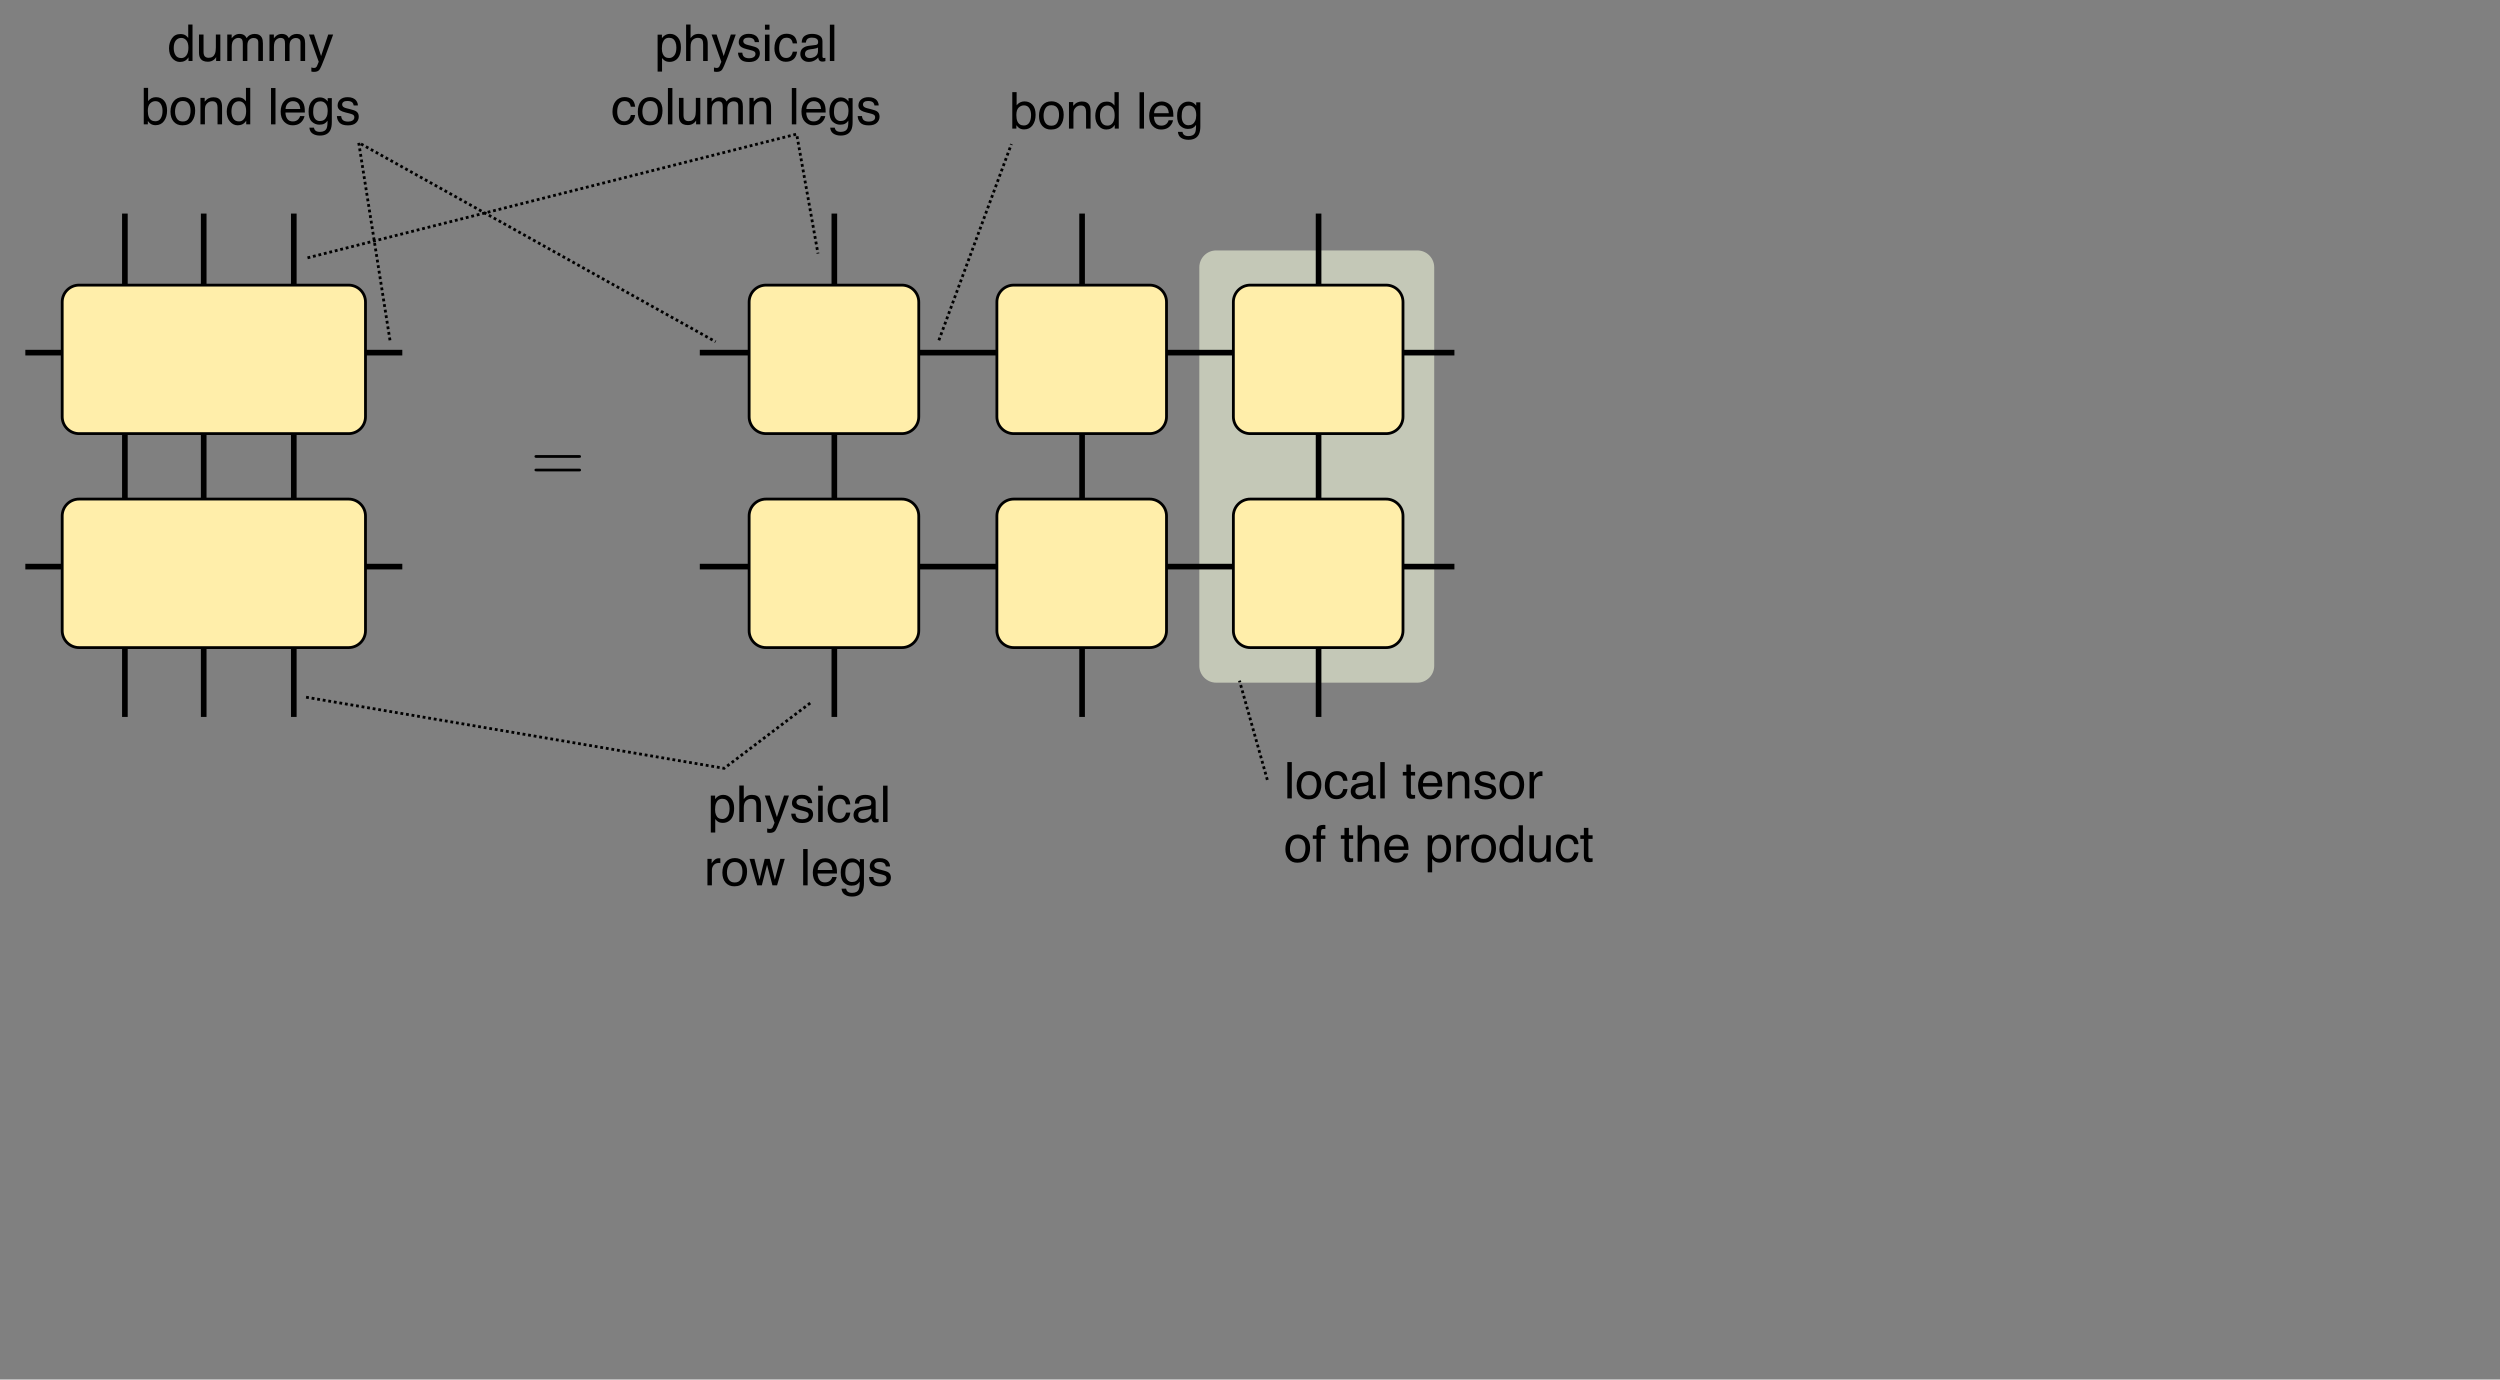 <?xml version="1.0" encoding="UTF-8"?>
<svg xmlns="http://www.w3.org/2000/svg" xmlns:xlink="http://www.w3.org/1999/xlink" width="444pt" height="245pt" viewBox="0 0 444 245" version="1.1">
<rect x="0" y="0" width="444" height="245" fill="#808080" stroke="none"/>
<defs>
<g>
<symbol overflow="visible" id="glyph0-0">
<path style="stroke:none;" d=""/>
</symbol>
<symbol overflow="visible" id="glyph0-1">
<path style="stroke:none;" d="M 3.488 -0.996 C 3.73 -1.305 3.855 -1.766 3.855 -2.383 C 3.855 -2.758 3.801 -3.078 3.691 -3.348 C 3.484 -3.867 3.109 -4.125 2.566 -4.125 C 2.02 -4.125 1.645 -3.852 1.441 -3.305 C 1.332 -3.012 1.277 -2.641 1.277 -2.188 C 1.277 -1.824 1.332 -1.516 1.441 -1.262 C 1.645 -0.773 2.02 -0.531 2.566 -0.531 C 2.934 -0.531 3.242 -0.688 3.488 -0.996 Z M 0.52 -4.684 L 1.289 -4.684 L 1.289 -4.059 C 1.445 -4.273 1.617 -4.441 1.805 -4.555 C 2.07 -4.73 2.387 -4.82 2.746 -4.82 C 3.281 -4.82 3.73 -4.617 4.105 -4.207 C 4.477 -3.797 4.66 -3.215 4.66 -2.457 C 4.66 -1.43 4.395 -0.699 3.859 -0.258 C 3.52 0.02 3.121 0.156 2.672 0.156 C 2.316 0.156 2.02 0.082 1.781 -0.074 C 1.641 -0.164 1.48 -0.312 1.309 -0.527 L 1.309 1.875 L 0.52 1.875 Z M 0.52 -4.684 "/>
</symbol>
<symbol overflow="visible" id="glyph0-2">
<path style="stroke:none;" d="M 0.578 -6.477 L 1.371 -6.477 L 1.371 -4.07 C 1.559 -4.309 1.727 -4.473 1.875 -4.57 C 2.129 -4.738 2.449 -4.82 2.828 -4.82 C 3.512 -4.82 3.977 -4.582 4.219 -4.105 C 4.352 -3.844 4.418 -3.48 4.418 -3.02 L 4.418 0 L 3.602 0 L 3.602 -2.965 C 3.602 -3.312 3.559 -3.566 3.473 -3.727 C 3.328 -3.984 3.059 -4.113 2.664 -4.113 C 2.336 -4.113 2.039 -4 1.77 -3.773 C 1.504 -3.547 1.371 -3.121 1.371 -2.496 L 1.371 0 L 0.578 0 Z M 0.578 -6.477 "/>
</symbol>
<symbol overflow="visible" id="glyph0-3">
<path style="stroke:none;" d="M 3.52 -4.707 L 4.395 -4.707 C 4.281 -4.406 4.035 -3.715 3.652 -2.641 C 3.363 -1.832 3.125 -1.172 2.93 -0.664 C 2.473 0.539 2.152 1.27 1.965 1.535 C 1.777 1.797 1.453 1.93 0.996 1.93 C 0.887 1.93 0.801 1.926 0.742 1.914 C 0.68 1.906 0.605 1.891 0.52 1.867 L 0.52 1.148 C 0.656 1.184 0.754 1.207 0.816 1.219 C 0.879 1.227 0.934 1.23 0.98 1.23 C 1.125 1.23 1.234 1.207 1.305 1.156 C 1.371 1.109 1.43 1.051 1.477 0.98 C 1.492 0.957 1.543 0.836 1.633 0.621 C 1.727 0.402 1.793 0.242 1.832 0.137 L 0.094 -4.707 L 0.988 -4.707 L 2.25 -0.875 Z M 3.52 -4.707 "/>
</symbol>
<symbol overflow="visible" id="glyph0-4">
<path style="stroke:none;" d="M 1.051 -1.477 C 1.074 -1.211 1.141 -1.012 1.246 -0.871 C 1.445 -0.617 1.793 -0.488 2.285 -0.488 C 2.578 -0.488 2.836 -0.551 3.059 -0.68 C 3.281 -0.805 3.391 -1.004 3.391 -1.27 C 3.391 -1.473 3.305 -1.625 3.125 -1.73 C 3.012 -1.797 2.785 -1.871 2.449 -1.957 L 1.82 -2.113 C 1.418 -2.215 1.121 -2.324 0.93 -2.449 C 0.59 -2.66 0.422 -2.957 0.422 -3.336 C 0.422 -3.781 0.582 -4.141 0.902 -4.418 C 1.223 -4.691 1.656 -4.828 2.195 -4.828 C 2.906 -4.828 3.418 -4.621 3.73 -4.207 C 3.926 -3.941 4.023 -3.656 4.016 -3.352 L 3.27 -3.352 C 3.254 -3.531 3.191 -3.695 3.082 -3.84 C 2.898 -4.047 2.582 -4.152 2.137 -4.152 C 1.836 -4.152 1.609 -4.094 1.457 -3.98 C 1.305 -3.867 1.227 -3.715 1.227 -3.527 C 1.227 -3.324 1.328 -3.16 1.527 -3.035 C 1.645 -2.961 1.82 -2.898 2.047 -2.844 L 2.57 -2.715 C 3.141 -2.578 3.52 -2.445 3.715 -2.316 C 4.02 -2.113 4.176 -1.797 4.176 -1.363 C 4.176 -0.945 4.016 -0.582 3.699 -0.277 C 3.379 0.027 2.895 0.18 2.246 0.18 C 1.547 0.18 1.051 0.02 0.758 -0.297 C 0.465 -0.613 0.309 -1.008 0.289 -1.477 Z M 1.051 -1.477 "/>
</symbol>
<symbol overflow="visible" id="glyph0-5">
<path style="stroke:none;" d="M 0.578 -4.684 L 1.383 -4.684 L 1.383 0 L 0.578 0 Z M 0.578 -6.453 L 1.383 -6.453 L 1.383 -5.559 L 0.578 -5.559 Z M 0.578 -6.453 "/>
</symbol>
<symbol overflow="visible" id="glyph0-6">
<path style="stroke:none;" d="M 3.688 -4.457 C 4.02 -4.199 4.223 -3.754 4.289 -3.125 L 3.52 -3.125 C 3.473 -3.414 3.367 -3.656 3.199 -3.848 C 3.031 -4.039 2.766 -4.137 2.395 -4.137 C 1.891 -4.137 1.531 -3.891 1.312 -3.398 C 1.172 -3.078 1.102 -2.684 1.102 -2.215 C 1.102 -1.742 1.203 -1.348 1.402 -1.023 C 1.602 -0.703 1.914 -0.539 2.344 -0.539 C 2.672 -0.539 2.93 -0.641 3.121 -0.84 C 3.312 -1.043 3.445 -1.316 3.52 -1.664 L 4.289 -1.664 C 4.199 -1.039 3.98 -0.586 3.629 -0.297 C 3.277 -0.008 2.828 0.137 2.281 0.137 C 1.664 0.137 1.176 -0.09 0.809 -0.539 C 0.441 -0.988 0.258 -1.551 0.258 -2.223 C 0.258 -3.051 0.461 -3.691 0.859 -4.152 C 1.262 -4.613 1.773 -4.844 2.395 -4.844 C 2.926 -4.844 3.355 -4.715 3.688 -4.457 Z M 3.688 -4.457 "/>
</symbol>
<symbol overflow="visible" id="glyph0-7">
<path style="stroke:none;" d="M 1.438 -0.711 C 1.605 -0.578 1.801 -0.516 2.031 -0.516 C 2.309 -0.516 2.578 -0.578 2.84 -0.707 C 3.277 -0.922 3.496 -1.27 3.496 -1.758 L 3.496 -2.395 C 3.402 -2.332 3.277 -2.281 3.125 -2.242 C 2.973 -2.199 2.824 -2.172 2.676 -2.152 L 2.195 -2.09 C 1.91 -2.055 1.695 -1.992 1.551 -1.91 C 1.309 -1.773 1.188 -1.555 1.188 -1.254 C 1.188 -1.023 1.27 -0.844 1.438 -0.711 Z M 3.102 -2.852 C 3.285 -2.875 3.406 -2.953 3.469 -3.082 C 3.504 -3.152 3.52 -3.25 3.52 -3.383 C 3.52 -3.652 3.422 -3.848 3.23 -3.969 C 3.039 -4.09 2.766 -4.152 2.406 -4.152 C 1.996 -4.152 1.703 -4.043 1.527 -3.82 C 1.434 -3.695 1.371 -3.512 1.34 -3.27 L 0.602 -3.27 C 0.617 -3.848 0.805 -4.254 1.168 -4.48 C 1.527 -4.707 1.949 -4.82 2.426 -4.82 C 2.98 -4.82 3.43 -4.715 3.773 -4.504 C 4.117 -4.293 4.289 -3.965 4.289 -3.52 L 4.289 -0.809 C 4.289 -0.727 4.305 -0.66 4.34 -0.609 C 4.375 -0.559 4.445 -0.535 4.551 -0.535 C 4.586 -0.535 4.625 -0.539 4.672 -0.543 C 4.715 -0.547 4.762 -0.555 4.812 -0.562 L 4.812 0.023 C 4.688 0.059 4.594 0.078 4.531 0.086 C 4.465 0.098 4.379 0.102 4.266 0.102 C 3.992 0.102 3.797 0.004 3.672 -0.188 C 3.609 -0.289 3.562 -0.438 3.539 -0.625 C 3.375 -0.414 3.145 -0.23 2.844 -0.074 C 2.543 0.082 2.207 0.156 1.844 0.156 C 1.41 0.156 1.051 0.027 0.777 -0.238 C 0.5 -0.504 0.359 -0.836 0.359 -1.234 C 0.359 -1.672 0.496 -2.008 0.77 -2.25 C 1.043 -2.488 1.398 -2.637 1.84 -2.695 Z M 3.102 -2.852 "/>
</symbol>
<symbol overflow="visible" id="glyph0-8">
<path style="stroke:none;" d="M 0.602 -6.453 L 1.395 -6.453 L 1.395 0 L 0.602 0 Z M 0.602 -6.453 "/>
</symbol>
<symbol overflow="visible" id="glyph0-9">
<g>
</g>
</symbol>
<symbol overflow="visible" id="glyph0-10">
<path style="stroke:none;" d="M 0.602 -4.707 L 1.352 -4.707 L 1.352 -3.895 C 1.414 -4.051 1.566 -4.242 1.805 -4.473 C 2.047 -4.699 2.324 -4.812 2.637 -4.812 C 2.652 -4.812 2.676 -4.809 2.711 -4.809 C 2.746 -4.805 2.805 -4.797 2.891 -4.789 L 2.891 -3.953 C 2.844 -3.965 2.801 -3.969 2.762 -3.973 C 2.723 -3.977 2.68 -3.977 2.633 -3.977 C 2.234 -3.977 1.926 -3.848 1.715 -3.594 C 1.5 -3.336 1.395 -3.039 1.395 -2.707 L 1.395 0 L 0.602 0 Z M 0.602 -4.707 "/>
</symbol>
<symbol overflow="visible" id="glyph0-11">
<path style="stroke:none;" d="M 3.527 -1.105 C 3.723 -1.504 3.82 -1.945 3.82 -2.43 C 3.82 -2.871 3.75 -3.227 3.609 -3.504 C 3.387 -3.938 3 -4.152 2.457 -4.152 C 1.973 -4.152 1.621 -3.969 1.402 -3.598 C 1.184 -3.23 1.07 -2.785 1.07 -2.262 C 1.07 -1.762 1.184 -1.344 1.402 -1.012 C 1.621 -0.676 1.969 -0.508 2.449 -0.508 C 2.973 -0.508 3.332 -0.707 3.527 -1.105 Z M 4.016 -4.234 C 4.434 -3.832 4.645 -3.238 4.645 -2.453 C 4.645 -1.695 4.461 -1.066 4.09 -0.57 C 3.723 -0.074 3.148 0.172 2.371 0.172 C 1.727 0.172 1.211 -0.047 0.832 -0.484 C 0.449 -0.922 0.258 -1.512 0.258 -2.25 C 0.258 -3.039 0.461 -3.672 0.859 -4.141 C 1.262 -4.609 1.801 -4.844 2.477 -4.844 C 3.086 -4.844 3.598 -4.641 4.016 -4.234 Z M 4.016 -4.234 "/>
</symbol>
<symbol overflow="visible" id="glyph0-12">
<path style="stroke:none;" d="M 0.945 -4.707 L 1.852 -0.996 L 2.77 -4.707 L 3.656 -4.707 L 4.578 -1.02 L 5.539 -4.707 L 6.332 -4.707 L 4.965 0 L 4.145 0 L 3.188 -3.645 L 2.258 0 L 1.438 0 L 0.078 -4.707 Z M 0.945 -4.707 "/>
</symbol>
<symbol overflow="visible" id="glyph0-13">
<path style="stroke:none;" d="M 3.512 -4.578 C 3.824 -4.422 4.062 -4.219 4.227 -3.969 C 4.387 -3.73 4.492 -3.453 4.543 -3.137 C 4.59 -2.922 4.613 -2.574 4.613 -2.102 L 1.164 -2.102 C 1.18 -1.625 1.293 -1.238 1.504 -0.953 C 1.715 -0.664 2.039 -0.52 2.484 -0.52 C 2.895 -0.52 3.227 -0.656 3.473 -0.926 C 3.613 -1.086 3.711 -1.27 3.77 -1.477 L 4.547 -1.477 C 4.527 -1.305 4.461 -1.109 4.344 -0.898 C 4.227 -0.688 4.098 -0.512 3.953 -0.379 C 3.715 -0.145 3.418 0.016 3.062 0.098 C 2.871 0.145 2.656 0.168 2.418 0.168 C 1.832 0.168 1.336 -0.047 0.926 -0.473 C 0.52 -0.898 0.316 -1.496 0.316 -2.262 C 0.316 -3.02 0.52 -3.633 0.93 -4.105 C 1.34 -4.574 1.879 -4.812 2.539 -4.812 C 2.875 -4.812 3.199 -4.734 3.512 -4.578 Z M 3.801 -2.73 C 3.77 -3.07 3.695 -3.344 3.578 -3.551 C 3.359 -3.93 3 -4.121 2.492 -4.121 C 2.129 -4.121 1.824 -3.992 1.578 -3.727 C 1.332 -3.465 1.199 -3.133 1.188 -2.73 Z M 3.801 -2.73 "/>
</symbol>
<symbol overflow="visible" id="glyph0-14">
<path style="stroke:none;" d="M 3.207 -4.516 C 3.355 -4.414 3.508 -4.266 3.664 -4.07 L 3.664 -4.66 L 4.395 -4.66 L 4.395 -0.383 C 4.395 0.215 4.305 0.688 4.129 1.031 C 3.801 1.672 3.184 1.992 2.273 1.992 C 1.766 1.992 1.34 1.879 0.992 1.648 C 0.648 1.422 0.453 1.066 0.414 0.586 L 1.219 0.586 C 1.254 0.797 1.332 0.957 1.445 1.07 C 1.625 1.246 1.906 1.336 2.289 1.336 C 2.895 1.336 3.293 1.121 3.48 0.695 C 3.59 0.441 3.645 -0.008 3.633 -0.656 C 3.477 -0.414 3.285 -0.234 3.062 -0.117 C 2.84 0 2.547 0.059 2.18 0.059 C 1.668 0.059 1.223 -0.125 0.84 -0.484 C 0.457 -0.848 0.27 -1.445 0.27 -2.281 C 0.27 -3.07 0.461 -3.684 0.848 -4.125 C 1.23 -4.566 1.695 -4.789 2.242 -4.789 C 2.609 -4.789 2.934 -4.699 3.207 -4.516 Z M 3.305 -3.668 C 3.062 -3.949 2.758 -4.09 2.387 -4.09 C 1.828 -4.09 1.449 -3.832 1.242 -3.309 C 1.133 -3.031 1.082 -2.664 1.082 -2.215 C 1.082 -1.684 1.188 -1.281 1.402 -1.004 C 1.617 -0.727 1.91 -0.59 2.273 -0.59 C 2.84 -0.59 3.238 -0.844 3.473 -1.359 C 3.602 -1.648 3.664 -1.984 3.664 -2.371 C 3.664 -2.957 3.543 -3.387 3.305 -3.668 Z M 3.305 -3.668 "/>
</symbol>
<symbol overflow="visible" id="glyph0-15">
<path style="stroke:none;" d="M 1.371 -4.707 L 1.371 -1.582 C 1.371 -1.34 1.41 -1.145 1.484 -0.992 C 1.625 -0.711 1.887 -0.57 2.273 -0.57 C 2.824 -0.57 3.199 -0.816 3.398 -1.309 C 3.504 -1.574 3.559 -1.934 3.559 -2.395 L 3.559 -4.707 L 4.352 -4.707 L 4.352 0 L 3.602 0 L 3.613 -0.695 C 3.512 -0.516 3.383 -0.363 3.23 -0.242 C 2.93 0.004 2.562 0.129 2.133 0.129 C 1.461 0.129 1.004 -0.098 0.762 -0.543 C 0.629 -0.785 0.562 -1.105 0.562 -1.508 L 0.562 -4.707 Z M 1.371 -4.707 "/>
</symbol>
<symbol overflow="visible" id="glyph0-16">
<path style="stroke:none;" d="M 0.578 -4.707 L 1.363 -4.707 L 1.363 -4.039 C 1.551 -4.27 1.719 -4.438 1.871 -4.543 C 2.133 -4.723 2.43 -4.812 2.758 -4.812 C 3.133 -4.812 3.438 -4.719 3.664 -4.535 C 3.793 -4.43 3.91 -4.273 4.016 -4.07 C 4.191 -4.32 4.398 -4.508 4.637 -4.629 C 4.875 -4.75 5.141 -4.812 5.434 -4.812 C 6.066 -4.812 6.5 -4.582 6.727 -4.125 C 6.852 -3.879 6.91 -3.551 6.91 -3.133 L 6.91 0 L 6.09 0 L 6.09 -3.27 C 6.09 -3.582 6.012 -3.797 5.855 -3.914 C 5.699 -4.031 5.508 -4.09 5.281 -4.09 C 4.973 -4.09 4.703 -3.988 4.48 -3.777 C 4.258 -3.57 4.145 -3.223 4.145 -2.738 L 4.145 0 L 3.34 0 L 3.34 -3.07 C 3.34 -3.391 3.301 -3.625 3.227 -3.77 C 3.105 -3.988 2.883 -4.102 2.555 -4.102 C 2.254 -4.102 1.984 -3.984 1.738 -3.754 C 1.492 -3.523 1.371 -3.102 1.371 -2.496 L 1.371 0 L 0.578 0 Z M 0.578 -4.707 "/>
</symbol>
<symbol overflow="visible" id="glyph0-17">
<path style="stroke:none;" d="M 0.578 -4.707 L 1.332 -4.707 L 1.332 -4.039 C 1.555 -4.312 1.789 -4.512 2.039 -4.633 C 2.289 -4.75 2.566 -4.812 2.871 -4.812 C 3.539 -4.812 3.988 -4.578 4.223 -4.113 C 4.352 -3.859 4.418 -3.492 4.418 -3.02 L 4.418 0 L 3.613 0 L 3.613 -2.965 C 3.613 -3.254 3.57 -3.484 3.484 -3.66 C 3.344 -3.953 3.09 -4.102 2.719 -4.102 C 2.531 -4.102 2.379 -4.082 2.258 -4.043 C 2.043 -3.977 1.852 -3.848 1.688 -3.656 C 1.555 -3.5 1.469 -3.34 1.43 -3.176 C 1.391 -3.008 1.371 -2.773 1.371 -2.465 L 1.371 0 L 0.578 0 Z M 0.578 -4.707 "/>
</symbol>
<symbol overflow="visible" id="glyph0-18">
<path style="stroke:none;" d="M 1.402 -1.031 C 1.617 -0.691 1.957 -0.523 2.43 -0.523 C 2.797 -0.523 3.098 -0.68 3.332 -0.996 C 3.57 -1.309 3.688 -1.762 3.688 -2.352 C 3.688 -2.945 3.566 -3.387 3.32 -3.672 C 3.078 -3.957 2.777 -4.102 2.422 -4.102 C 2.023 -4.102 1.699 -3.949 1.453 -3.645 C 1.203 -3.34 1.082 -2.891 1.082 -2.297 C 1.082 -1.793 1.188 -1.371 1.402 -1.031 Z M 3.176 -4.562 C 3.316 -4.473 3.477 -4.32 3.656 -4.102 L 3.656 -6.477 L 4.418 -6.477 L 4.418 0 L 3.703 0 L 3.703 -0.656 C 3.52 -0.363 3.301 -0.156 3.051 -0.027 C 2.797 0.102 2.508 0.168 2.184 0.168 C 1.66 0.168 1.207 -0.055 0.82 -0.496 C 0.438 -0.938 0.246 -1.523 0.246 -2.254 C 0.246 -2.941 0.422 -3.535 0.77 -4.035 C 1.121 -4.539 1.621 -4.789 2.273 -4.789 C 2.633 -4.789 2.934 -4.715 3.176 -4.562 Z M 3.176 -4.562 "/>
</symbol>
<symbol overflow="visible" id="glyph0-19">
<path style="stroke:none;" d="M 0.52 -6.477 L 1.289 -6.477 L 1.289 -4.137 C 1.461 -4.359 1.668 -4.531 1.906 -4.652 C 2.148 -4.77 2.406 -4.828 2.688 -4.828 C 3.273 -4.828 3.75 -4.629 4.113 -4.227 C 4.48 -3.824 4.66 -3.227 4.66 -2.441 C 4.66 -1.699 4.48 -1.082 4.121 -0.59 C 3.762 -0.098 3.262 0.148 2.625 0.148 C 2.266 0.148 1.965 0.062 1.719 -0.109 C 1.57 -0.211 1.414 -0.375 1.246 -0.602 L 1.246 0 L 0.52 0 Z M 3.535 -1.059 C 3.746 -1.398 3.855 -1.848 3.855 -2.402 C 3.855 -2.898 3.746 -3.309 3.535 -3.633 C 3.324 -3.957 3.012 -4.121 2.598 -4.121 C 2.238 -4.121 1.922 -3.988 1.648 -3.723 C 1.379 -3.457 1.242 -3.016 1.242 -2.402 C 1.242 -1.961 1.301 -1.602 1.41 -1.328 C 1.617 -0.809 2.008 -0.551 2.574 -0.551 C 3.004 -0.551 3.324 -0.719 3.535 -1.059 Z M 3.535 -1.059 "/>
</symbol>
<symbol overflow="visible" id="glyph0-20">
<path style="stroke:none;" d="M 0.738 -6.02 L 1.539 -6.02 L 1.539 -4.707 L 2.289 -4.707 L 2.289 -4.059 L 1.539 -4.059 L 1.539 -0.988 C 1.539 -0.824 1.594 -0.715 1.703 -0.66 C 1.766 -0.629 1.867 -0.609 2.012 -0.609 C 2.051 -0.609 2.09 -0.613 2.137 -0.613 C 2.18 -0.613 2.23 -0.617 2.289 -0.625 L 2.289 0 C 2.199 0.027 2.105 0.047 2.008 0.059 C 1.91 0.07 1.801 0.074 1.688 0.074 C 1.316 0.074 1.066 -0.02 0.938 -0.207 C 0.805 -0.398 0.738 -0.645 0.738 -0.945 L 0.738 -4.059 L 0.102 -4.059 L 0.102 -4.707 L 0.738 -4.707 Z M 0.738 -6.02 "/>
</symbol>
<symbol overflow="visible" id="glyph0-21">
<path style="stroke:none;" d="M 0.949 -6.145 C 1.133 -6.414 1.488 -6.547 2.016 -6.547 C 2.066 -6.547 2.117 -6.547 2.172 -6.543 C 2.223 -6.539 2.285 -6.535 2.352 -6.531 L 2.352 -5.809 C 2.27 -5.816 2.211 -5.82 2.172 -5.82 C 2.137 -5.82 2.102 -5.82 2.07 -5.82 C 1.828 -5.82 1.688 -5.762 1.641 -5.637 C 1.594 -5.512 1.57 -5.195 1.57 -4.684 L 2.352 -4.684 L 2.352 -4.059 L 1.559 -4.059 L 1.559 0 L 0.777 0 L 0.777 -4.059 L 0.121 -4.059 L 0.121 -4.684 L 0.777 -4.684 L 0.777 -5.422 C 0.789 -5.75 0.848 -5.992 0.949 -6.145 Z M 0.949 -6.145 "/>
</symbol>
</g>
</defs>
<g id="surface1">
<path style=" stroke:none;fill-rule:nonzero;fill:rgb(76.863%,78.431%,71.765%);fill-opacity:1;" d="M 216 44.477 L 251.715 44.477 C 253.371 44.477 254.715 45.816 254.715 47.477 L 254.715 118.242 C 254.715 119.898 253.371 121.242 251.715 121.242 L 216 121.242 C 214.34 121.242 213 119.898 213 118.242 L 213 47.477 C 213 45.816 214.34 44.477 216 44.477 Z M 216 44.477 "/>
<path style="fill:none;stroke-width:1;stroke-linecap:butt;stroke-linejoin:miter;stroke:rgb(0%,0%,0%);stroke-opacity:1;stroke-miterlimit:4;" d="M 302.969 609.65 L 236.02 609.65 " transform="matrix(1,0,0,1,-231.52,-547.021)"/>
<path style="fill:none;stroke-width:1;stroke-linecap:butt;stroke-linejoin:miter;stroke:rgb(0%,0%,0%);stroke-opacity:1;stroke-miterlimit:4;" d="M 302.969 647.65 L 236.02 647.65 " transform="matrix(1,0,0,1,-231.52,-547.021)"/>
<path style="fill:none;stroke-width:1;stroke-linecap:butt;stroke-linejoin:miter;stroke:rgb(0%,0%,0%);stroke-opacity:1;stroke-miterlimit:4;" d="M 489.824 647.65 L 355.805 647.65 " transform="matrix(1,0,0,1,-231.52,-547.021)"/>
<path style="fill:none;stroke-width:1;stroke-linecap:butt;stroke-linejoin:miter;stroke:rgb(0%,0%,0%);stroke-opacity:1;stroke-miterlimit:4;" d="M 489.824 609.65 L 355.805 609.65 " transform="matrix(1,0,0,1,-231.52,-547.021)"/>
<path style="fill:none;stroke-width:1;stroke-linecap:butt;stroke-linejoin:miter;stroke:rgb(0%,0%,0%);stroke-opacity:1;stroke-miterlimit:4;" d="M 465.699 584.951 L 465.699 674.349 " transform="matrix(1,0,0,1,-231.52,-547.021)"/>
<path style="fill:none;stroke-width:1;stroke-linecap:butt;stroke-linejoin:miter;stroke:rgb(0%,0%,0%);stroke-opacity:1;stroke-miterlimit:4;" d="M 423.699 584.951 L 423.699 674.349 " transform="matrix(1,0,0,1,-231.52,-547.021)"/>
<path style="fill:none;stroke-width:1;stroke-linecap:butt;stroke-linejoin:miter;stroke:rgb(0%,0%,0%);stroke-opacity:1;stroke-miterlimit:4;" d="M 379.699 584.951 L 379.699 674.349 " transform="matrix(1,0,0,1,-231.52,-547.021)"/>
<path style="fill:none;stroke-width:1;stroke-linecap:butt;stroke-linejoin:miter;stroke:rgb(0%,0%,0%);stroke-opacity:1;stroke-miterlimit:4;" d="M 267.699 584.951 L 267.699 674.349 " transform="matrix(1,0,0,1,-231.52,-547.021)"/>
<path style="fill:none;stroke-width:1;stroke-linecap:butt;stroke-linejoin:miter;stroke:rgb(0%,0%,0%);stroke-opacity:1;stroke-miterlimit:4;" d="M 283.699 584.951 L 283.699 674.349 " transform="matrix(1,0,0,1,-231.52,-547.021)"/>
<path style="fill:none;stroke-width:1;stroke-linecap:butt;stroke-linejoin:miter;stroke:rgb(0%,0%,0%);stroke-opacity:1;stroke-miterlimit:4;" d="M 253.699 584.951 L 253.699 674.349 " transform="matrix(1,0,0,1,-231.52,-547.021)"/>
<path style="fill-rule:nonzero;fill:rgb(100%,93.333%,66.667%);fill-opacity:1;stroke-width:0.5;stroke-linecap:round;stroke-linejoin:miter;stroke:rgb(0%,0%,0%);stroke-opacity:1;stroke-miterlimit:4;" d="M 245.567 597.658 L 293.43 597.658 C 295.086 597.658 296.43 599.001 296.43 600.658 L 296.43 621.033 C 296.43 622.689 295.086 624.033 293.43 624.033 L 245.567 624.033 C 243.91 624.033 242.567 622.689 242.567 621.033 L 242.567 600.658 C 242.567 599.001 243.91 597.658 245.567 597.658 Z M 245.567 597.658 " transform="matrix(1,0,0,1,-231.52,-547.021)"/>
<path style="fill-rule:nonzero;fill:rgb(100%,93.333%,66.667%);fill-opacity:1;stroke-width:0.5;stroke-linecap:round;stroke-linejoin:miter;stroke:rgb(0%,0%,0%);stroke-opacity:1;stroke-miterlimit:4;" d="M 245.567 635.658 L 293.43 635.658 C 295.086 635.658 296.43 637.001 296.43 638.658 L 296.43 659.033 C 296.43 660.689 295.086 662.033 293.43 662.033 L 245.567 662.033 C 243.91 662.033 242.567 660.689 242.567 659.033 L 242.567 638.658 C 242.567 637.001 243.91 635.658 245.567 635.658 Z M 245.567 635.658 " transform="matrix(1,0,0,1,-231.52,-547.021)"/>
<path style="fill-rule:nonzero;fill:rgb(100%,93.333%,66.667%);fill-opacity:1;stroke-width:0.5;stroke-linecap:round;stroke-linejoin:miter;stroke:rgb(0%,0%,0%);stroke-opacity:1;stroke-miterlimit:4;" d="M 367.567 597.658 L 391.692 597.658 C 393.348 597.658 394.692 599.001 394.692 600.658 L 394.692 621.033 C 394.692 622.689 393.348 624.033 391.692 624.033 L 367.567 624.033 C 365.91 624.033 364.567 622.689 364.567 621.033 L 364.567 600.658 C 364.567 599.001 365.91 597.658 367.567 597.658 Z M 367.567 597.658 " transform="matrix(1,0,0,1,-231.52,-547.021)"/>
<path style="fill-rule:nonzero;fill:rgb(100%,93.333%,66.667%);fill-opacity:1;stroke-width:0.5;stroke-linecap:round;stroke-linejoin:miter;stroke:rgb(0%,0%,0%);stroke-opacity:1;stroke-miterlimit:4;" d="M 411.567 597.658 L 435.692 597.658 C 437.348 597.658 438.692 599.001 438.692 600.658 L 438.692 621.033 C 438.692 622.689 437.348 624.033 435.692 624.033 L 411.567 624.033 C 409.91 624.033 408.567 622.689 408.567 621.033 L 408.567 600.658 C 408.567 599.001 409.91 597.658 411.567 597.658 Z M 411.567 597.658 " transform="matrix(1,0,0,1,-231.52,-547.021)"/>
<path style="fill-rule:nonzero;fill:rgb(100%,93.333%,66.667%);fill-opacity:1;stroke-width:0.5;stroke-linecap:round;stroke-linejoin:miter;stroke:rgb(0%,0%,0%);stroke-opacity:1;stroke-miterlimit:4;" d="M 453.567 597.658 L 477.692 597.658 C 479.348 597.658 480.692 599.001 480.692 600.658 L 480.692 621.033 C 480.692 622.689 479.348 624.033 477.692 624.033 L 453.567 624.033 C 451.91 624.033 450.567 622.689 450.567 621.033 L 450.567 600.658 C 450.567 599.001 451.91 597.658 453.567 597.658 Z M 453.567 597.658 " transform="matrix(1,0,0,1,-231.52,-547.021)"/>
<path style="fill-rule:nonzero;fill:rgb(100%,93.333%,66.667%);fill-opacity:1;stroke-width:0.5;stroke-linecap:round;stroke-linejoin:miter;stroke:rgb(0%,0%,0%);stroke-opacity:1;stroke-miterlimit:4;" d="M 367.567 635.658 L 391.692 635.658 C 393.348 635.658 394.692 637.001 394.692 638.658 L 394.692 659.033 C 394.692 660.689 393.348 662.033 391.692 662.033 L 367.567 662.033 C 365.91 662.033 364.567 660.689 364.567 659.033 L 364.567 638.658 C 364.567 637.001 365.91 635.658 367.567 635.658 Z M 367.567 635.658 " transform="matrix(1,0,0,1,-231.52,-547.021)"/>
<path style="fill-rule:nonzero;fill:rgb(100%,93.333%,66.667%);fill-opacity:1;stroke-width:0.5;stroke-linecap:round;stroke-linejoin:miter;stroke:rgb(0%,0%,0%);stroke-opacity:1;stroke-miterlimit:4;" d="M 411.567 635.658 L 435.692 635.658 C 437.348 635.658 438.692 637.001 438.692 638.658 L 438.692 659.033 C 438.692 660.689 437.348 662.033 435.692 662.033 L 411.567 662.033 C 409.91 662.033 408.567 660.689 408.567 659.033 L 408.567 638.658 C 408.567 637.001 409.91 635.658 411.567 635.658 Z M 411.567 635.658 " transform="matrix(1,0,0,1,-231.52,-547.021)"/>
<path style="fill-rule:nonzero;fill:rgb(100%,93.333%,66.667%);fill-opacity:1;stroke-width:0.5;stroke-linecap:round;stroke-linejoin:miter;stroke:rgb(0%,0%,0%);stroke-opacity:1;stroke-miterlimit:4;" d="M 453.567 635.658 L 477.692 635.658 C 479.348 635.658 480.692 637.001 480.692 638.658 L 480.692 659.033 C 480.692 660.689 479.348 662.033 477.692 662.033 L 453.567 662.033 C 451.91 662.033 450.567 660.689 450.567 659.033 L 450.567 638.658 C 450.567 637.001 451.91 635.658 453.567 635.658 Z M 453.567 635.658 " transform="matrix(1,0,0,1,-231.52,-547.021)"/>
<path style=" stroke:none;fill-rule:nonzero;fill:rgb(0%,0%,0%);fill-opacity:1;" d="M 102.77 81.316 L 102.871 81.316 L 102.895 81.305 L 102.984 81.305 L 102.996 81.293 L 103.031 81.293 L 103.047 81.277 L 103.059 81.277 L 103.082 81.266 L 103.094 81.266 L 103.109 81.254 L 103.133 81.23 L 103.145 81.215 L 103.145 81.203 L 103.156 81.203 L 103.156 81.191 L 103.172 81.18 L 103.172 81.152 L 103.184 81.141 L 103.184 81.066 C 103.184 80.816 102.957 80.816 102.781 80.816 L 95.332 80.816 C 95.156 80.816 94.922 80.816 94.922 81.066 C 94.922 81.316 95.156 81.316 95.344 81.316 Z M 102.77 81.316 "/>
<path style=" stroke:none;fill-rule:nonzero;fill:rgb(0%,0%,0%);fill-opacity:1;" d="M 102.781 83.715 L 102.969 83.715 L 102.984 83.703 L 103.02 83.703 L 103.031 83.691 L 103.047 83.691 L 103.07 83.68 L 103.082 83.68 L 103.094 83.668 L 103.109 83.668 L 103.121 83.652 L 103.145 83.629 L 103.145 83.617 L 103.156 83.605 L 103.156 83.59 L 103.172 83.59 L 103.172 83.566 L 103.184 83.555 L 103.184 83.465 C 103.184 83.23 102.957 83.23 102.77 83.23 L 95.344 83.23 C 95.156 83.23 94.922 83.23 94.922 83.465 C 94.922 83.715 95.156 83.715 95.332 83.715 Z M 102.781 83.715 "/>
<g style="fill:rgb(0%,0%,0%);fill-opacity:1;">
  <use xlink:href="#glyph0-1" x="125.719" y="145.988"/>
  <use xlink:href="#glyph0-2" x="130.724" y="145.988"/>
  <use xlink:href="#glyph0-3" x="135.729" y="145.988"/>
  <use xlink:href="#glyph0-4" x="140.229" y="145.988"/>
  <use xlink:href="#glyph0-5" x="144.729" y="145.988"/>
  <use xlink:href="#glyph0-6" x="146.728" y="145.988"/>
  <use xlink:href="#glyph0-7" x="151.228" y="145.988"/>
  <use xlink:href="#glyph0-8" x="156.232" y="145.988"/>
  <use xlink:href="#glyph0-9" x="158.231" y="145.988"/>
</g>
<g style="fill:rgb(0%,0%,0%);fill-opacity:1;">
  <use xlink:href="#glyph0-10" x="125.039" y="157.238"/>
  <use xlink:href="#glyph0-11" x="128.036" y="157.238"/>
  <use xlink:href="#glyph0-12" x="133.041" y="157.238"/>
  <use xlink:href="#glyph0-9" x="139.54" y="157.238"/>
  <use xlink:href="#glyph0-8" x="142.04" y="157.238"/>
  <use xlink:href="#glyph0-13" x="144.039" y="157.238"/>
  <use xlink:href="#glyph0-14" x="149.044" y="157.238"/>
  <use xlink:href="#glyph0-4" x="154.049" y="157.238"/>
</g>
<g style="fill:rgb(0%,0%,0%);fill-opacity:1;">
  <use xlink:href="#glyph0-1" x="116.27" y="10.836"/>
  <use xlink:href="#glyph0-2" x="121.274" y="10.836"/>
  <use xlink:href="#glyph0-3" x="126.279" y="10.836"/>
  <use xlink:href="#glyph0-4" x="130.779" y="10.836"/>
  <use xlink:href="#glyph0-5" x="135.279" y="10.836"/>
  <use xlink:href="#glyph0-6" x="137.278" y="10.836"/>
  <use xlink:href="#glyph0-7" x="141.778" y="10.836"/>
  <use xlink:href="#glyph0-8" x="146.783" y="10.836"/>
</g>
<g style="fill:rgb(0%,0%,0%);fill-opacity:1;">
  <use xlink:href="#glyph0-6" x="108.516" y="22.086"/>
  <use xlink:href="#glyph0-11" x="113.016" y="22.086"/>
  <use xlink:href="#glyph0-8" x="118.021" y="22.086"/>
  <use xlink:href="#glyph0-15" x="120.02" y="22.086"/>
  <use xlink:href="#glyph0-16" x="125.024" y="22.086"/>
  <use xlink:href="#glyph0-17" x="132.521" y="22.086"/>
  <use xlink:href="#glyph0-9" x="137.525" y="22.086"/>
  <use xlink:href="#glyph0-8" x="140.025" y="22.086"/>
  <use xlink:href="#glyph0-13" x="142.024" y="22.086"/>
  <use xlink:href="#glyph0-14" x="147.029" y="22.086"/>
  <use xlink:href="#glyph0-4" x="152.034" y="22.086"/>
</g>
<g style="fill:rgb(0%,0%,0%);fill-opacity:1;">
  <use xlink:href="#glyph0-18" x="29.773" y="10.836"/>
  <use xlink:href="#glyph0-15" x="34.778" y="10.836"/>
  <use xlink:href="#glyph0-16" x="39.783" y="10.836"/>
  <use xlink:href="#glyph0-16" x="47.279" y="10.836"/>
  <use xlink:href="#glyph0-3" x="54.775" y="10.836"/>
</g>
<g style="fill:rgb(0%,0%,0%);fill-opacity:1;">
  <use xlink:href="#glyph0-19" x="25.012" y="22.086"/>
  <use xlink:href="#glyph0-11" x="30.017" y="22.086"/>
  <use xlink:href="#glyph0-17" x="35.021" y="22.086"/>
  <use xlink:href="#glyph0-18" x="40.026" y="22.086"/>
  <use xlink:href="#glyph0-9" x="45.031" y="22.086"/>
  <use xlink:href="#glyph0-8" x="47.531" y="22.086"/>
  <use xlink:href="#glyph0-13" x="49.53" y="22.086"/>
  <use xlink:href="#glyph0-14" x="54.535" y="22.086"/>
  <use xlink:href="#glyph0-4" x="59.54" y="22.086"/>
</g>
<g style="fill:rgb(0%,0%,0%);fill-opacity:1;">
  <use xlink:href="#glyph0-19" x="179.262" y="22.836"/>
  <use xlink:href="#glyph0-11" x="184.267" y="22.836"/>
  <use xlink:href="#glyph0-17" x="189.271" y="22.836"/>
  <use xlink:href="#glyph0-18" x="194.276" y="22.836"/>
  <use xlink:href="#glyph0-9" x="199.281" y="22.836"/>
  <use xlink:href="#glyph0-8" x="201.781" y="22.836"/>
  <use xlink:href="#glyph0-13" x="203.78" y="22.836"/>
  <use xlink:href="#glyph0-14" x="208.785" y="22.836"/>
</g>
<path style="fill:none;stroke-width:0.5;stroke-linecap:butt;stroke-linejoin:miter;stroke:rgb(0%,0%,0%);stroke-opacity:1;stroke-dasharray:0.5,0.5;stroke-miterlimit:4;" d="M 300.781 607.458 L 295.227 572.357 L 358.614 607.712 " transform="matrix(1,0,0,1,-231.52,-547.021)"/>
<path style="fill:none;stroke-width:0.5;stroke-linecap:butt;stroke-linejoin:miter;stroke:rgb(0%,0%,0%);stroke-opacity:1;stroke-dasharray:0.5,0.5;stroke-miterlimit:4;" d="M 286.133 592.814 L 373.008 570.841 L 376.793 592.056 " transform="matrix(1,0,0,1,-231.52,-547.021)"/>
<path style="fill:none;stroke-width:0.5;stroke-linecap:butt;stroke-linejoin:miter;stroke:rgb(0%,0%,0%);stroke-opacity:1;stroke-dasharray:0.5,0.5;stroke-miterlimit:4;" d="M 285.879 670.845 L 360.129 683.474 L 375.785 671.603 " transform="matrix(1,0,0,1,-231.52,-547.021)"/>
<path style="fill:none;stroke-width:0.5;stroke-linecap:butt;stroke-linejoin:miter;stroke:rgb(0%,0%,0%);stroke-opacity:1;stroke-dasharray:0.5,0.5;stroke-miterlimit:4;" d="M 398.262 607.458 L 411.141 572.611 " transform="matrix(1,0,0,1,-231.52,-547.021)"/>
<g style="fill:rgb(0%,0%,0%);fill-opacity:1;">
  <use xlink:href="#glyph0-8" x="228.027" y="141.797"/>
  <use xlink:href="#glyph0-11" x="230.026" y="141.797"/>
  <use xlink:href="#glyph0-6" x="235.031" y="141.797"/>
  <use xlink:href="#glyph0-7" x="239.531" y="141.797"/>
  <use xlink:href="#glyph0-8" x="244.536" y="141.797"/>
  <use xlink:href="#glyph0-9" x="246.535" y="141.797"/>
  <use xlink:href="#glyph0-20" x="249.035" y="141.797"/>
  <use xlink:href="#glyph0-13" x="251.535" y="141.797"/>
  <use xlink:href="#glyph0-17" x="256.54" y="141.797"/>
  <use xlink:href="#glyph0-4" x="261.545" y="141.797"/>
  <use xlink:href="#glyph0-11" x="266.045" y="141.797"/>
  <use xlink:href="#glyph0-10" x="271.05" y="141.797"/>
</g>
<g style="fill:rgb(0%,0%,0%);fill-opacity:1;">
  <use xlink:href="#glyph0-11" x="228.027" y="153.047"/>
  <use xlink:href="#glyph0-21" x="233.032" y="153.047"/>
  <use xlink:href="#glyph0-9" x="235.532" y="153.047"/>
  <use xlink:href="#glyph0-20" x="238.032" y="153.047"/>
  <use xlink:href="#glyph0-2" x="240.532" y="153.047"/>
  <use xlink:href="#glyph0-13" x="245.537" y="153.047"/>
  <use xlink:href="#glyph0-9" x="250.542" y="153.047"/>
  <use xlink:href="#glyph0-1" x="253.042" y="153.047"/>
  <use xlink:href="#glyph0-10" x="258.047" y="153.047"/>
  <use xlink:href="#glyph0-11" x="261.044" y="153.047"/>
  <use xlink:href="#glyph0-18" x="266.049" y="153.047"/>
  <use xlink:href="#glyph0-15" x="271.054" y="153.047"/>
  <use xlink:href="#glyph0-6" x="276.059" y="153.047"/>
  <use xlink:href="#glyph0-20" x="280.559" y="153.047"/>
</g>
<path style="fill:none;stroke-width:0.5;stroke-linecap:butt;stroke-linejoin:miter;stroke:rgb(0%,0%,0%);stroke-opacity:1;stroke-dasharray:0.5,0.5;stroke-miterlimit:4;" d="M 456.598 685.533 L 451.649 667.908 " transform="matrix(1,0,0,1,-231.52,-547.021)"/>
</g>
</svg>

